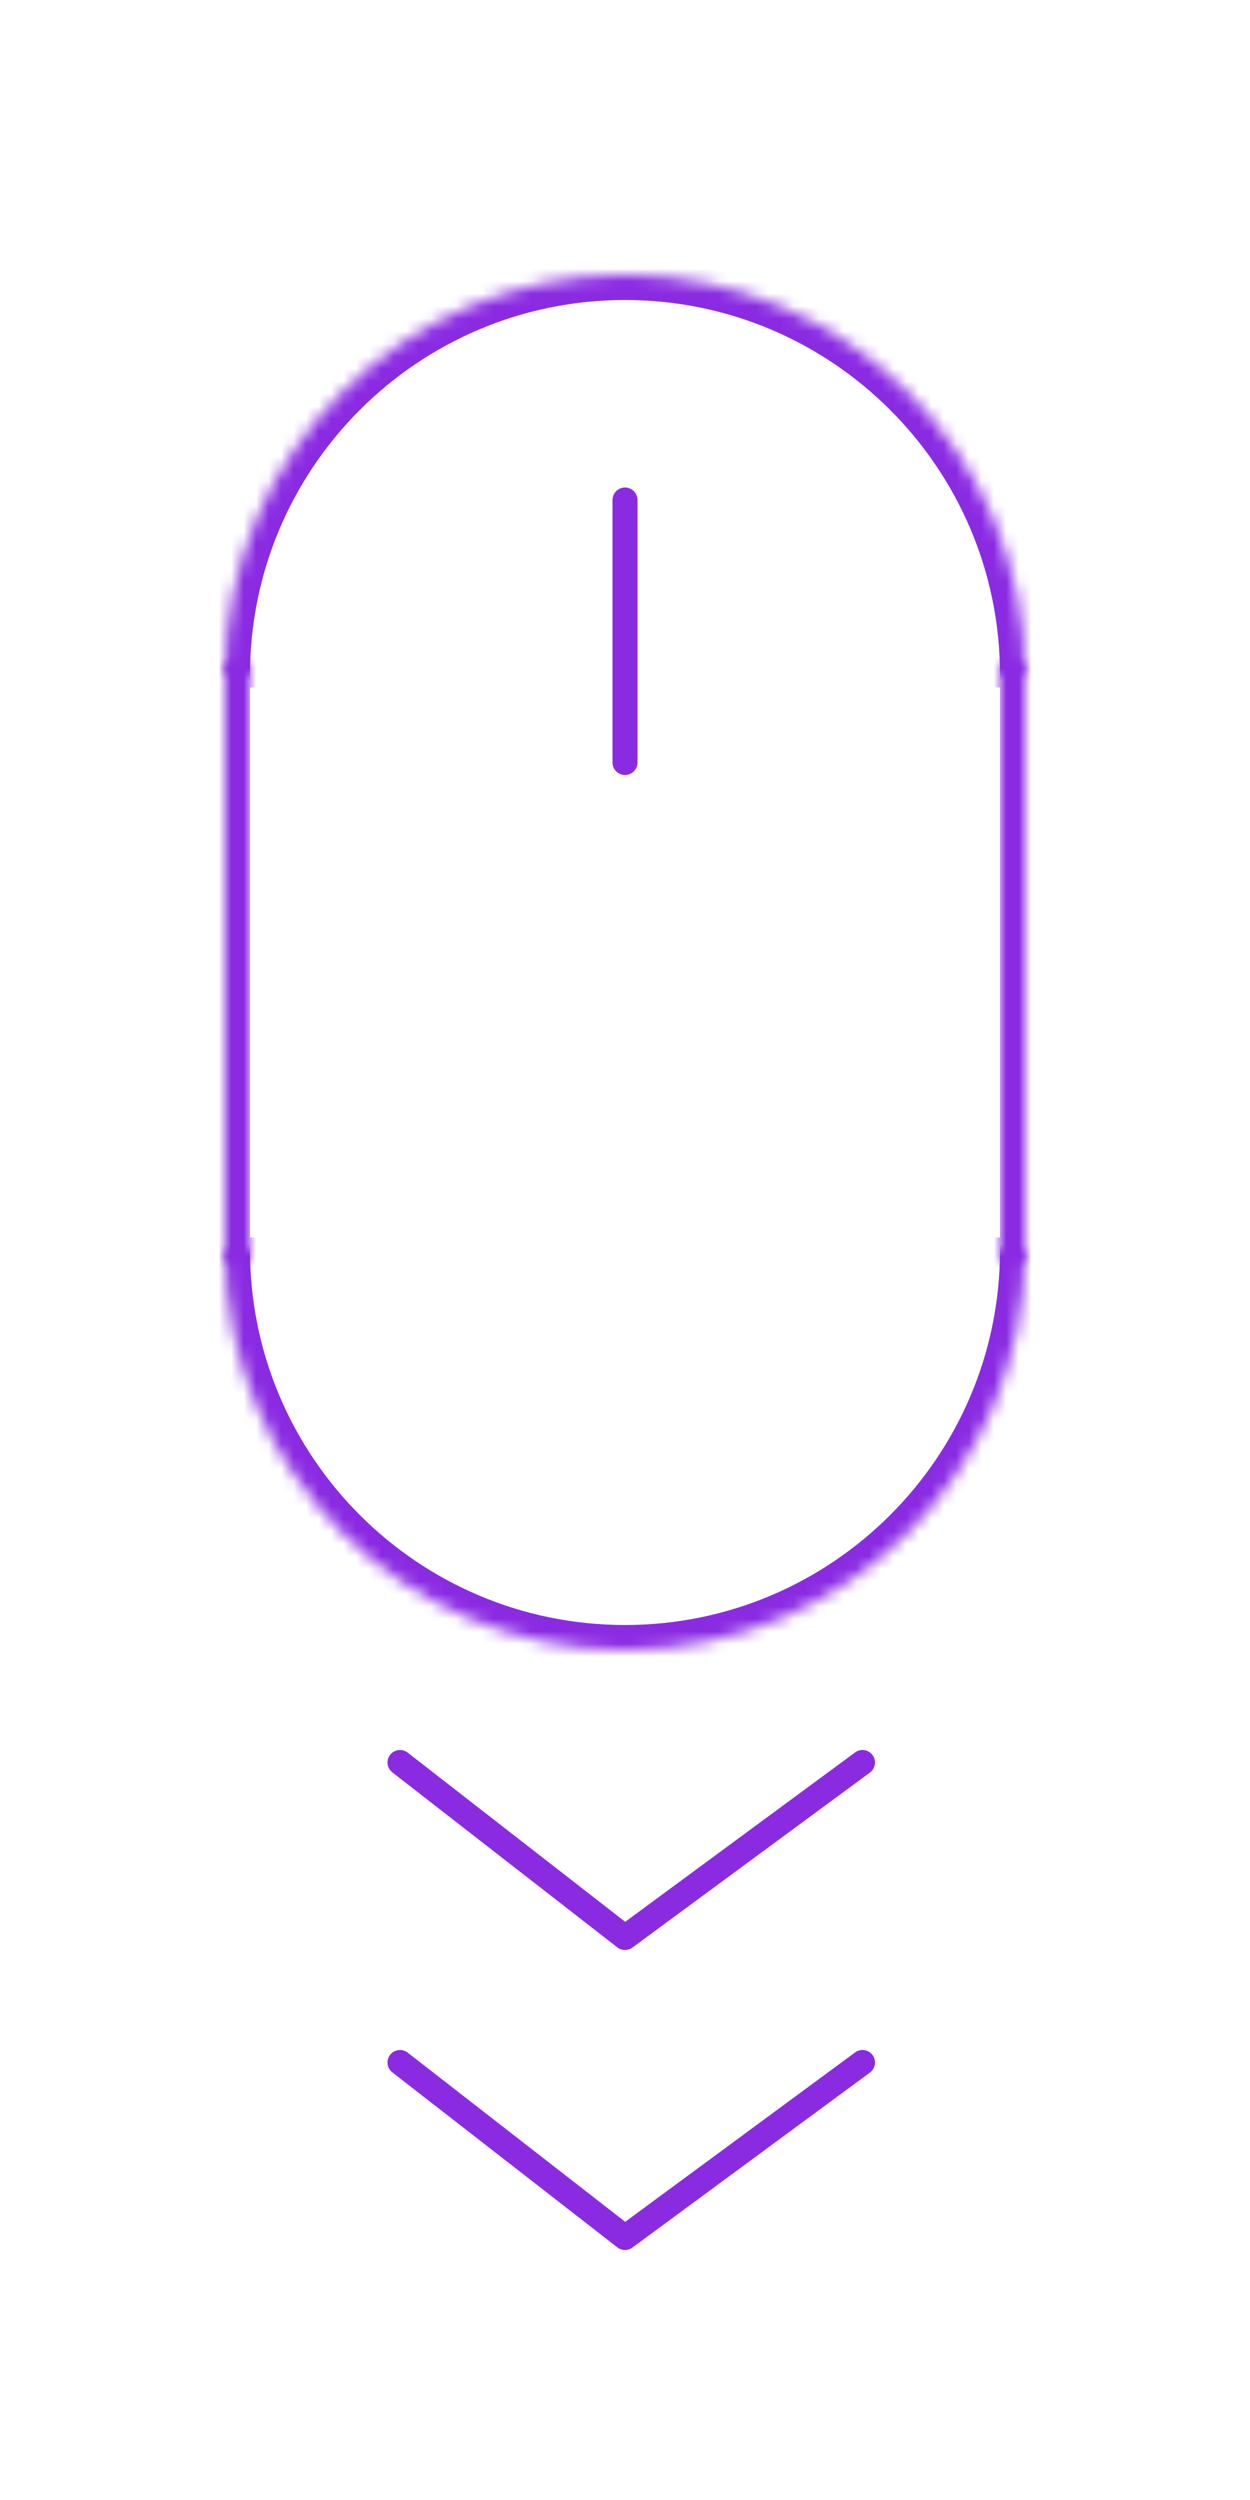 <?xml version="1.0" encoding="UTF-8" standalone="no"?><!-- Generator: Gravit.io --><svg xmlns="http://www.w3.org/2000/svg" xmlns:xlink="http://www.w3.org/1999/xlink" style="isolation:isolate" viewBox="0 0 100 200" width="100pt" height="200pt"><defs><clipPath id="_clipPath_CvjsueRwEKtKo9QxEb8dmEAuEFIjOHVw"><rect width="100" height="200"/></clipPath></defs><g clip-path="url(#_clipPath_CvjsueRwEKtKo9QxEb8dmEAuEFIjOHVw)"><mask id="_mask_RO0wR2KwtWDH1oGfwe1NlfG5w0nyOY1G"><path d=" M 82 100 C 82 117.661 67.661 132 50 132 C 32.339 132 18 117.661 18 100" fill="white" stroke="none"/></mask><path d=" M 82 100 C 82 117.661 67.661 132 50 132 C 32.339 132 18 117.661 18 100" fill="none"/><path d=" M 82 100 C 82 117.661 67.661 132 50 132 C 32.339 132 18 117.661 18 100" fill="none" mask="url(#_mask_RO0wR2KwtWDH1oGfwe1NlfG5w0nyOY1G)" vector-effect="non-scaling-stroke" stroke-width="4" stroke="rgb(138,43,226)" stroke-linejoin="miter" stroke-linecap="square" stroke-miterlimit="3"/><mask id="_mask_yEWylfZIKysaYsHCQg145gFL2ZzpY5xB"><path d=" M 18 54 C 18 36.339 32.339 22 50 22 C 67.661 22 82 36.339 82 54" fill="white" stroke="none"/></mask><path d=" M 18 54 C 18 36.339 32.339 22 50 22 C 67.661 22 82 36.339 82 54" fill="none"/><path d=" M 18 54 C 18 36.339 32.339 22 50 22 C 67.661 22 82 36.339 82 54" fill="none" mask="url(#_mask_yEWylfZIKysaYsHCQg145gFL2ZzpY5xB)" vector-effect="non-scaling-stroke" stroke-width="4" stroke="rgb(138,43,226)" stroke-linejoin="miter" stroke-linecap="square" stroke-miterlimit="3"/><mask id="_mask_wqHOokGhrwsmsU6xg5ZiJUHEvpXcXg3f"><path d=" M 20 101 L 18 101 L 18 53 L 20 53" fill="white" stroke="none"/></mask><path d=" M 20 101 L 18 101 L 18 53 L 20 53" fill="none"/><path d=" M 20 101 L 18 101 L 18 53 L 20 53" fill="none" mask="url(#_mask_wqHOokGhrwsmsU6xg5ZiJUHEvpXcXg3f)" vector-effect="non-scaling-stroke" stroke-width="4" stroke="rgb(138,43,226)" stroke-linejoin="miter" stroke-linecap="square" stroke-miterlimit="3"/><mask id="_mask_Vdsrxtzsz99tlDD20k54mjAM1Bcim6Vy"><path d=" M 80 53 L 82 53 L 82 101 L 80 101" fill="white" stroke="none"/></mask><path d=" M 80 53 L 82 53 L 82 101 L 80 101" fill="none"/><path d=" M 80 53 L 82 53 L 82 101 L 80 101" fill="none" mask="url(#_mask_Vdsrxtzsz99tlDD20k54mjAM1Bcim6Vy)" vector-effect="non-scaling-stroke" stroke-width="4" stroke="rgb(138,43,226)" stroke-linejoin="miter" stroke-linecap="square" stroke-miterlimit="3"/><line x1="50" y1="40" x2="50" y2="61" vector-effect="non-scaling-stroke" stroke-width="2" stroke="rgb(138,43,226)" stroke-linejoin="miter" stroke-linecap="round" stroke-miterlimit="3"/><path d=" M 69 141 L 50 155 L 32 141" fill="none" vector-effect="non-scaling-stroke" stroke-width="2" stroke="rgb(138,43,226)" stroke-linejoin="round" stroke-linecap="round" stroke-miterlimit="3"/><path d=" M 69 165 L 50 179 L 32 165" fill="none" vector-effect="non-scaling-stroke" stroke-width="2" stroke="rgb(138,43,226)" stroke-linejoin="round" stroke-linecap="round" stroke-miterlimit="3"/></g></svg>